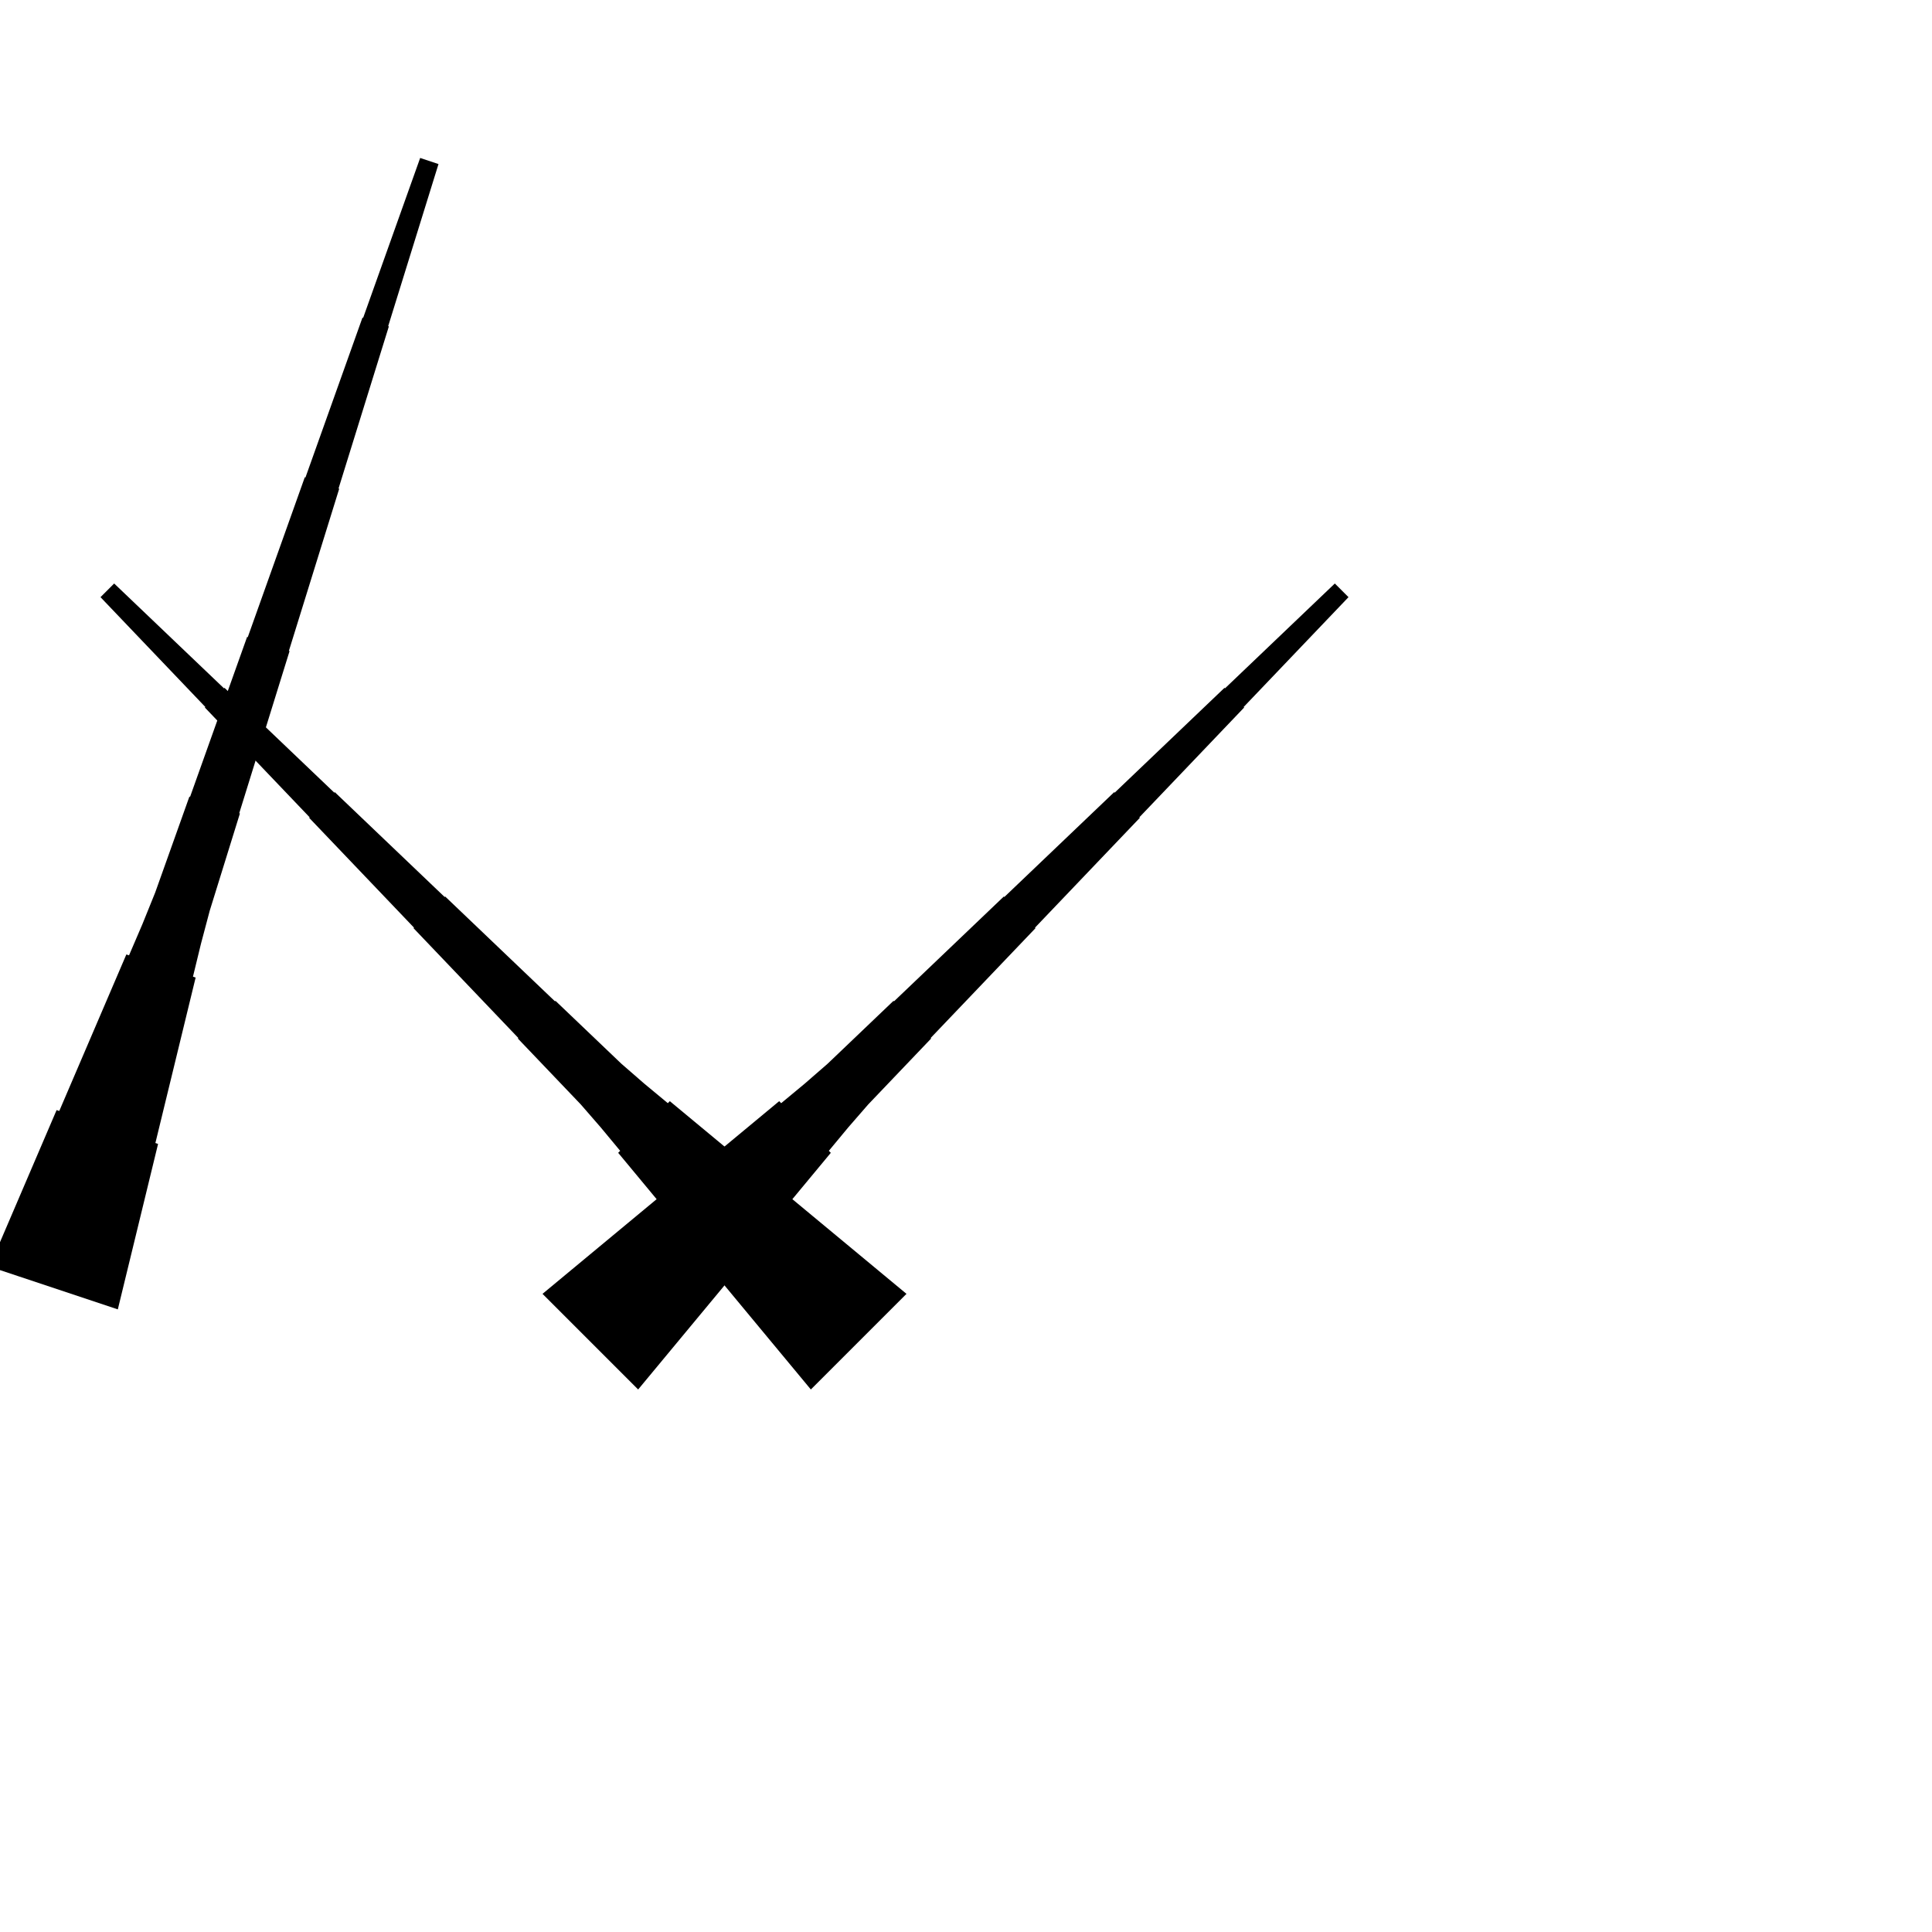 <?xml version="1.0" encoding="UTF-8"?>
<!-- Flat -->
<svg version="1.1" xmlns="http://www.w3.org/2000/svg" xmlns:xlink="http://www.w3.org/1999/xlink" width="283.465pt" height="283.465pt" viewBox="0 0 283.465 283.465">
<title>Untitled</title>
<polygon points="79.599 189.835 83.042 186.979 86.485 184.122 89.928 181.266 93.371 178.41 96.813 175.554 97.107 175.847 100.55 172.991 103.993 170.134 107.436 167.278 110.879 164.422 114.321 161.565 114.615 161.859 118.058 159.003 121.427 156.073 124.65 152.997 127.873 149.92 131.096 146.844 131.169 146.917 134.392 143.841 137.615 140.765 140.838 137.689 144.061 134.612 147.284 131.536 147.357 131.609 150.58 128.533 153.803 125.457 157.026 122.381 160.249 119.304 163.472 116.228 163.546 116.301 166.768 113.225 169.991 110.149 173.214 107.073 176.437 103.996 179.66 100.92 179.733 100.993 182.956 97.917 186.179 94.841 189.402 91.764 192.625 88.688 195.848 85.612 197.853 87.616 194.776 90.839 191.7 94.062 188.624 97.285 185.548 100.508 182.471 103.731 182.545 103.804 179.468 107.027 176.392 110.25 173.316 113.473 170.239 116.696 167.163 119.919 167.237 119.992 164.16 123.215 161.084 126.438 158.008 129.661 154.931 132.884 151.855 136.107 151.929 136.18 148.852 139.403 145.776 142.626 142.7 145.849 139.623 149.072 136.547 152.295 136.62 152.369 133.544 155.591 130.468 158.814 127.392 162.037 124.462 165.407 121.606 168.85 121.899 169.143 119.043 172.586 116.186 176.029 113.33 179.472 110.474 182.915 107.618 186.358 107.911 186.651 105.055 190.094 102.198 193.537 99.342 196.98 96.486 200.423 93.63 203.866" fill="rgba(0,0,0,1)" />
<polygon points="-1.538 185.839 0.43 181.246 2.399 176.653 4.367 172.059 6.335 167.466 8.304 162.873 8.697 163.004 10.665 158.411 12.634 153.818 14.602 149.224 16.57 144.631 18.539 140.038 18.932 140.169 20.901 135.576 22.771 130.95 24.444 126.258 26.117 121.567 27.79 116.875 27.889 116.908 29.562 112.216 31.235 107.525 32.908 102.833 34.581 98.141 36.255 93.45 36.353 93.483 38.026 88.791 39.699 84.099 41.373 79.408 43.046 74.716 44.719 70.024 44.817 70.057 46.49 65.366 48.164 60.674 49.837 55.982 51.51 51.291 53.183 46.599 53.282 46.632 54.955 41.94 56.628 37.249 58.301 32.557 59.974 27.866 61.648 23.174 64.337 24.07 62.86 28.827 61.384 33.585 59.907 38.342 58.431 43.099 56.955 47.856 57.053 47.889 55.577 52.646 54.1 57.404 52.624 62.161 51.147 66.918 49.671 71.675 49.769 71.708 48.293 76.465 46.816 81.222 45.34 85.98 43.864 90.737 42.387 95.494 42.486 95.527 41.009 100.284 39.533 105.041 38.056 109.798 36.58 114.555 35.103 119.313 35.202 119.346 33.725 124.103 32.249 128.86 30.773 133.617 29.493 138.44 28.312 143.296 28.705 143.427 27.524 148.282 26.343 153.138 25.162 157.994 23.98 162.849 22.799 167.705 23.192 167.836 22.011 172.691 20.83 177.547 19.649 182.403 18.467 187.258 17.286 192.114" fill="rgba(0,0,0,1)" />
<polygon points="118.969 203.866 116.113 200.423 113.256 196.98 110.4 193.537 107.544 190.094 104.688 186.651 104.981 186.358 102.124 182.915 99.268 179.472 96.412 176.029 93.556 172.586 90.699 169.143 90.993 168.85 88.136 165.407 85.207 162.037 82.13 158.814 79.054 155.591 75.978 152.369 76.051 152.295 72.975 149.072 69.899 145.849 66.823 142.626 63.746 139.403 60.67 136.18 60.743 136.107 57.667 132.884 54.591 129.661 51.514 126.438 48.438 123.215 45.362 119.992 45.435 119.919 42.359 116.696 39.283 113.473 36.206 110.25 33.13 107.027 30.054 103.804 30.127 103.731 27.051 100.508 23.975 97.285 20.898 94.062 17.822 90.839 14.746 87.616 16.75 85.612 19.973 88.688 23.196 91.764 26.419 94.841 29.642 97.917 32.865 100.993 32.938 100.92 36.161 103.996 39.384 107.073 42.607 110.149 45.83 113.225 49.053 116.301 49.126 116.228 52.349 119.304 55.572 122.381 58.795 125.457 62.018 128.533 65.241 131.609 65.314 131.536 68.537 134.612 71.76 137.689 74.983 140.765 78.206 143.841 81.429 146.917 81.502 146.844 84.725 149.92 87.948 152.997 91.171 156.073 94.541 159.003 97.984 161.859 98.277 161.565 101.72 164.422 105.163 167.278 108.606 170.134 112.049 172.991 115.492 175.847 115.785 175.554 119.228 178.41 122.671 181.266 126.114 184.122 129.557 186.979 133 189.835" fill="rgba(0,0,0,1)" />
</svg>